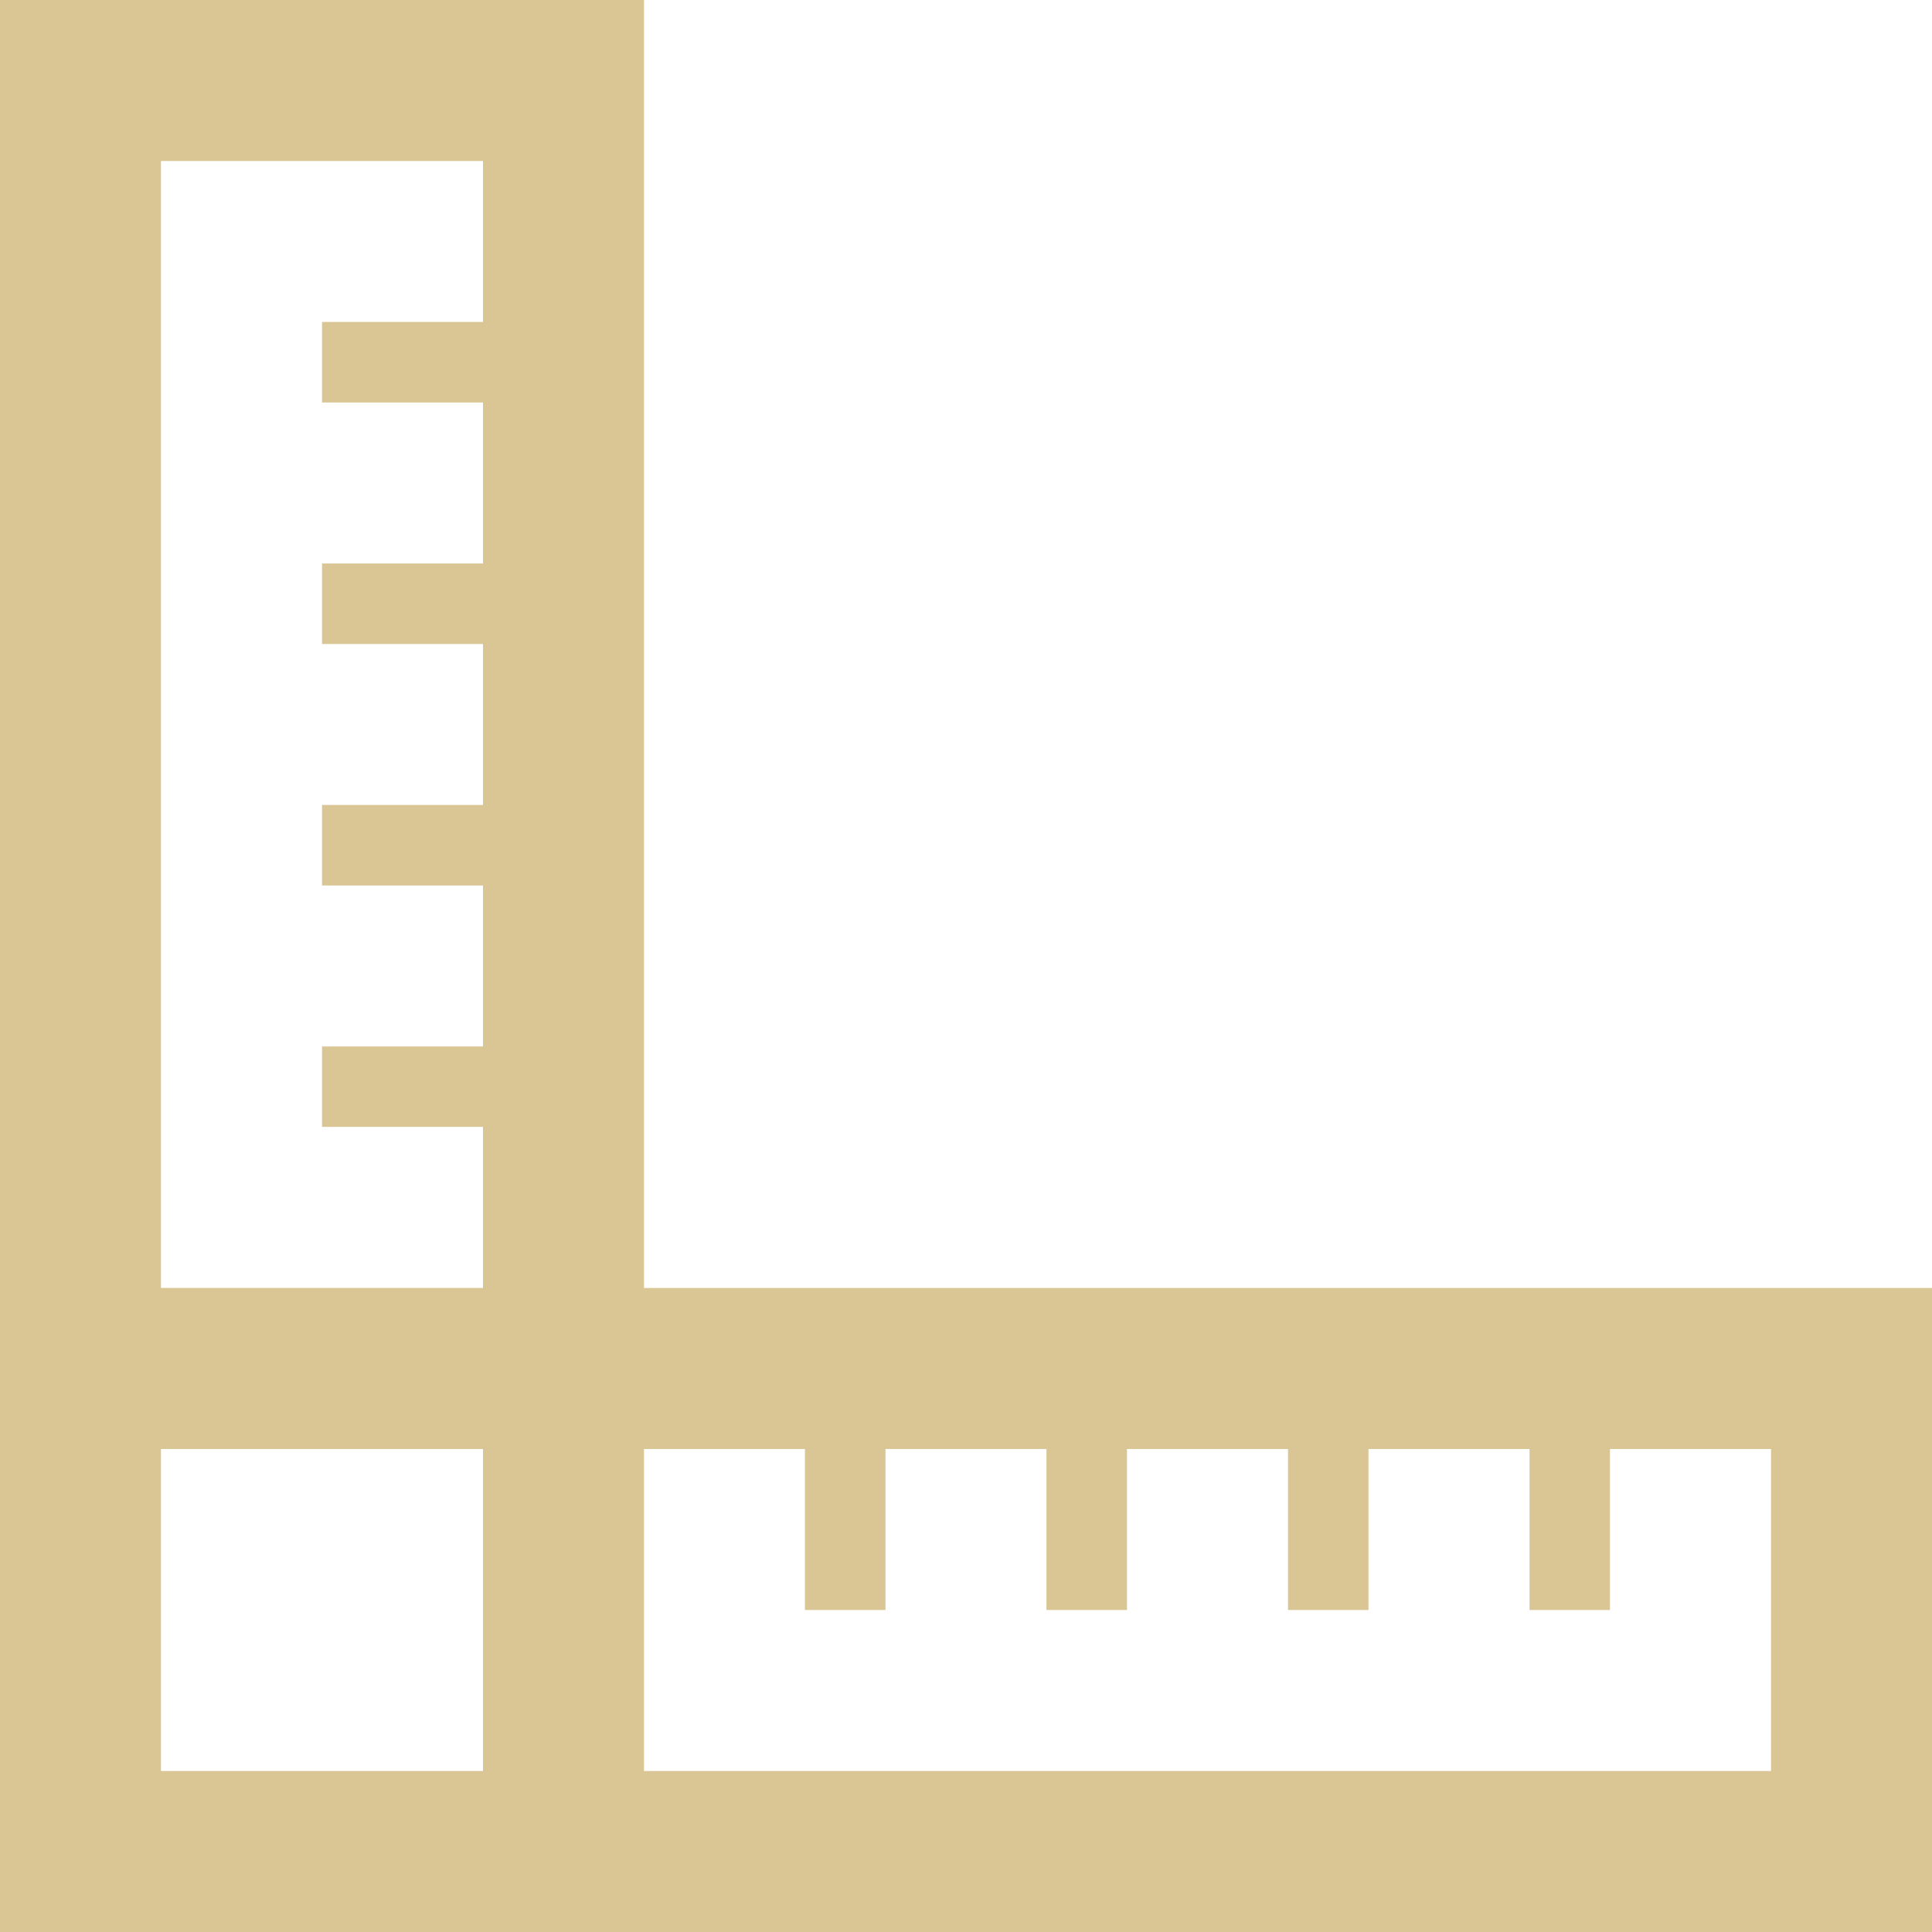 <?xml version="1.0" encoding="utf-8"?>
<!-- Generator: Adobe Illustrator 14.0.0, SVG Export Plug-In . SVG Version: 6.00 Build 43363)  -->
<!DOCTYPE svg PUBLIC "-//W3C//DTD SVG 1.1//EN" "http://www.w3.org/Graphics/SVG/1.1/DTD/svg11.dtd">
<svg version="1.1" id="Layer_1" xmlns="http://www.w3.org/2000/svg" xmlns:xlink="http://www.w3.org/1999/xlink" x="0px" y="0px"
	 width="25px" height="25px" viewBox="0 0 25 25" enable-background="new 0 0 25 25" xml:space="preserve">
<path fill="#D9C694" d="M8.333,16.667V0H0v25h25v-8.333H8.333z M2.083,2.083H6.25v2.083H4.167v1.042H6.25v2.083H4.167v1.042H6.25
	v2.083H4.167v1.042H6.25v2.083H4.167v1.041H6.25v2.084H2.083V2.083z M2.083,22.917V18.75H6.25v4.167H2.083z M22.917,22.917H8.333
	V18.75h2.083v2.083h1.042V18.75h2.083v2.083h1.042V18.75h2.084v2.083h1.041V18.75h2.084v2.083h1.041V18.75h2.084V22.917z"/>
</svg>
